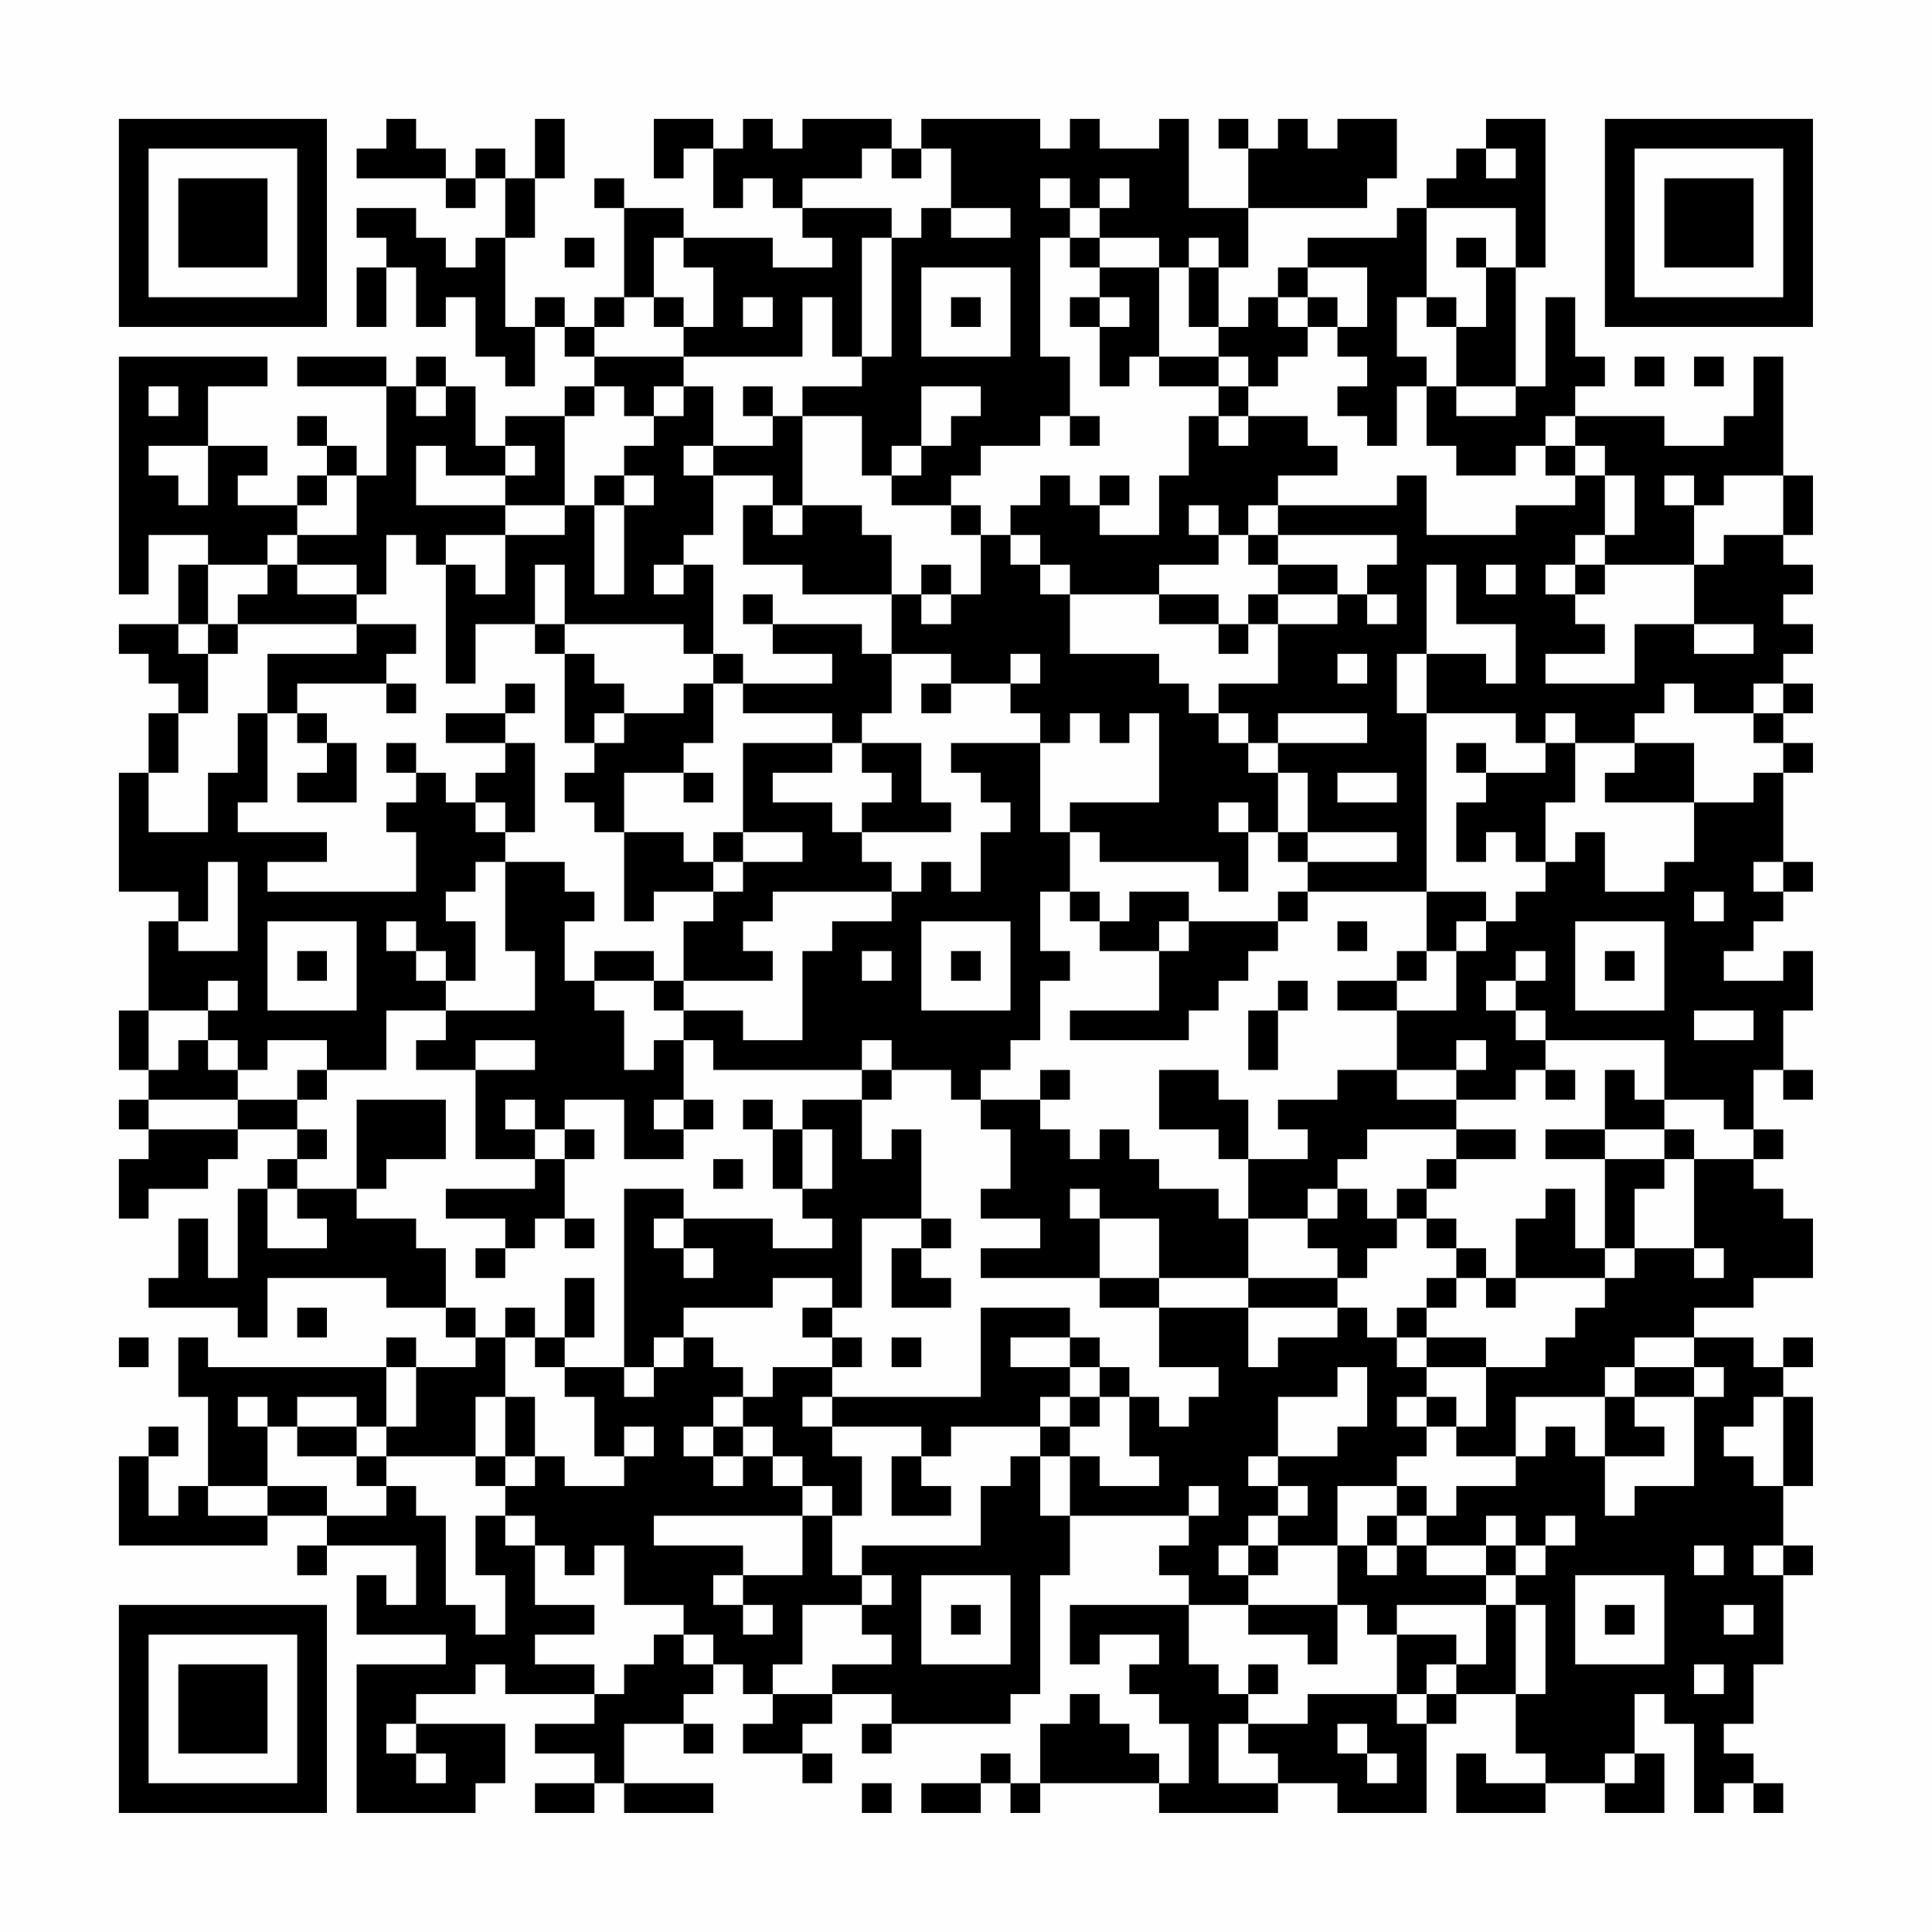 <?xml version="1.0" encoding="UTF-8"?>
<svg xmlns="http://www.w3.org/2000/svg" version="1.1" width="300" height="300" viewBox="0 0 300 300"><rect x="0" y="0" width="300" height="300" fill="#fefefe"/><g transform="scale(4.615)"><g transform="translate(4,4)"><path fill-rule="evenodd" d="M9 0L9 1L8 1L8 2L11 2L11 3L12 3L12 2L13 2L13 4L12 4L12 5L11 5L11 4L10 4L10 3L8 3L8 4L9 4L9 5L8 5L8 7L9 7L9 5L10 5L10 7L11 7L11 6L12 6L12 8L13 8L13 9L14 9L14 7L15 7L15 8L16 8L16 9L15 9L15 10L13 10L13 11L12 11L12 9L11 9L11 8L10 8L10 9L9 9L9 8L6 8L6 9L9 9L9 12L8 12L8 11L7 11L7 10L6 10L6 11L7 11L7 12L6 12L6 13L4 13L4 12L5 12L5 11L3 11L3 9L5 9L5 8L0 8L0 16L1 16L1 14L3 14L3 15L2 15L2 17L0 17L0 18L1 18L1 19L2 19L2 20L1 20L1 22L0 22L0 26L2 26L2 27L1 27L1 30L0 30L0 32L1 32L1 33L0 33L0 34L1 34L1 35L0 35L0 37L1 37L1 36L3 36L3 35L4 35L4 34L6 34L6 35L5 35L5 36L4 36L4 39L3 39L3 37L2 37L2 39L1 39L1 40L4 40L4 41L5 41L5 39L9 39L9 40L11 40L11 41L12 41L12 42L10 42L10 41L9 41L9 42L3 42L3 41L2 41L2 43L3 43L3 46L2 46L2 47L1 47L1 45L2 45L2 44L1 44L1 45L0 45L0 48L5 48L5 47L7 47L7 48L6 48L6 49L7 49L7 48L10 48L10 50L9 50L9 49L8 49L8 51L11 51L11 52L8 52L8 57L12 57L12 56L13 56L13 54L10 54L10 53L12 53L12 52L13 52L13 53L16 53L16 54L14 54L14 55L16 55L16 56L14 56L14 57L16 57L16 56L17 56L17 57L20 57L20 56L17 56L17 54L19 54L19 55L20 55L20 54L19 54L19 53L20 53L20 52L21 52L21 53L22 53L22 54L21 54L21 55L23 55L23 56L24 56L24 55L23 55L23 54L24 54L24 53L26 53L26 54L25 54L25 55L26 55L26 54L30 54L30 53L31 53L31 49L32 49L32 47L36 47L36 48L35 48L35 49L36 49L36 50L32 50L32 52L33 52L33 51L35 51L35 52L34 52L34 53L35 53L35 54L36 54L36 56L35 56L35 55L34 55L34 54L33 54L33 53L32 53L32 54L31 54L31 56L30 56L30 55L29 55L29 56L27 56L27 57L29 57L29 56L30 56L30 57L31 57L31 56L35 56L35 57L39 57L39 56L41 56L41 57L44 57L44 54L45 54L45 53L47 53L47 55L48 55L48 56L46 56L46 55L45 55L45 57L48 57L48 56L50 56L50 57L52 57L52 55L51 55L51 53L52 53L52 54L53 54L53 57L54 57L54 56L55 56L55 57L56 57L56 56L55 56L55 55L54 55L54 54L55 54L55 52L56 52L56 49L57 49L57 48L56 48L56 46L57 46L57 43L56 43L56 42L57 42L57 41L56 41L56 42L55 42L55 41L53 41L53 40L55 40L55 39L57 39L57 37L56 37L56 36L55 36L55 35L56 35L56 34L55 34L55 32L56 32L56 33L57 33L57 32L56 32L56 30L57 30L57 28L56 28L56 29L54 29L54 28L55 28L55 27L56 27L56 26L57 26L57 25L56 25L56 22L57 22L57 21L56 21L56 20L57 20L57 19L56 19L56 18L57 18L57 17L56 17L56 16L57 16L57 15L56 15L56 14L57 14L57 12L56 12L56 8L55 8L55 10L54 10L54 11L52 11L52 10L49 10L49 9L50 9L50 8L49 8L49 6L48 6L48 9L47 9L47 5L48 5L48 0L46 0L46 1L45 1L45 2L44 2L44 3L43 3L43 4L40 4L40 5L39 5L39 6L38 6L38 7L37 7L37 5L38 5L38 3L42 3L42 2L43 2L43 0L41 0L41 1L40 1L40 0L39 0L39 1L38 1L38 0L37 0L37 1L38 1L38 3L36 3L36 0L35 0L35 1L33 1L33 0L32 0L32 1L31 1L31 0L27 0L27 1L26 1L26 0L23 0L23 1L22 1L22 0L21 0L21 1L20 1L20 0L18 0L18 2L19 2L19 1L20 1L20 3L21 3L21 2L22 2L22 3L23 3L23 4L24 4L24 5L22 5L22 4L19 4L19 3L17 3L17 2L16 2L16 3L17 3L17 6L16 6L16 7L15 7L15 6L14 6L14 7L13 7L13 4L14 4L14 2L15 2L15 0L14 0L14 2L13 2L13 1L12 1L12 2L11 2L11 1L10 1L10 0ZM25 1L25 2L23 2L23 3L26 3L26 4L25 4L25 8L24 8L24 6L23 6L23 8L19 8L19 7L20 7L20 5L19 5L19 4L18 4L18 6L17 6L17 7L16 7L16 8L19 8L19 9L18 9L18 10L17 10L17 9L16 9L16 10L15 10L15 13L13 13L13 12L14 12L14 11L13 11L13 12L11 12L11 11L10 11L10 13L13 13L13 14L11 14L11 15L10 15L10 14L9 14L9 16L8 16L8 15L6 15L6 14L8 14L8 12L7 12L7 13L6 13L6 14L5 14L5 15L3 15L3 17L2 17L2 18L3 18L3 20L2 20L2 22L1 22L1 24L3 24L3 22L4 22L4 20L5 20L5 23L4 23L4 24L7 24L7 25L5 25L5 26L10 26L10 24L9 24L9 23L10 23L10 22L11 22L11 23L12 23L12 24L13 24L13 25L12 25L12 26L11 26L11 27L12 27L12 29L11 29L11 28L10 28L10 27L9 27L9 28L10 28L10 29L11 29L11 30L9 30L9 32L7 32L7 31L5 31L5 32L4 32L4 31L3 31L3 30L4 30L4 29L3 29L3 30L1 30L1 32L2 32L2 31L3 31L3 32L4 32L4 33L1 33L1 34L4 34L4 33L6 33L6 34L7 34L7 35L6 35L6 36L5 36L5 38L7 38L7 37L6 37L6 36L8 36L8 37L10 37L10 38L11 38L11 40L12 40L12 41L13 41L13 43L12 43L12 45L9 45L9 44L10 44L10 42L9 42L9 44L8 44L8 43L6 43L6 44L5 44L5 43L4 43L4 44L5 44L5 46L3 46L3 47L5 47L5 46L7 46L7 47L9 47L9 46L10 46L10 47L11 47L11 50L12 50L12 51L13 51L13 49L12 49L12 47L13 47L13 48L14 48L14 50L16 50L16 51L14 51L14 52L16 52L16 53L17 53L17 52L18 52L18 51L19 51L19 52L20 52L20 51L19 51L19 50L17 50L17 48L16 48L16 49L15 49L15 48L14 48L14 47L13 47L13 46L14 46L14 45L15 45L15 46L17 46L17 45L18 45L18 44L17 44L17 45L16 45L16 43L15 43L15 42L17 42L17 43L18 43L18 42L19 42L19 41L20 41L20 42L21 42L21 43L20 43L20 44L19 44L19 45L20 45L20 46L21 46L21 45L22 45L22 46L23 46L23 47L18 47L18 48L21 48L21 49L20 49L20 50L21 50L21 51L22 51L22 50L21 50L21 49L23 49L23 47L24 47L24 49L25 49L25 50L23 50L23 52L22 52L22 53L24 53L24 52L26 52L26 51L25 51L25 50L26 50L26 49L25 49L25 48L29 48L29 46L30 46L30 45L31 45L31 47L32 47L32 45L33 45L33 46L35 46L35 45L34 45L34 43L35 43L35 44L36 44L36 43L37 43L37 42L35 42L35 40L38 40L38 42L39 42L39 41L41 41L41 40L42 40L42 41L43 41L43 42L44 42L44 43L43 43L43 44L44 44L44 45L43 45L43 46L41 46L41 48L39 48L39 47L40 47L40 46L39 46L39 45L41 45L41 44L42 44L42 42L41 42L41 43L39 43L39 45L38 45L38 46L39 46L39 47L38 47L38 48L37 48L37 49L38 49L38 50L36 50L36 52L37 52L37 53L38 53L38 54L37 54L37 56L39 56L39 55L38 55L38 54L40 54L40 53L43 53L43 54L44 54L44 53L45 53L45 52L46 52L46 50L47 50L47 53L48 53L48 50L47 50L47 49L48 49L48 48L49 48L49 47L48 47L48 48L47 48L47 47L46 47L46 48L44 48L44 47L45 47L45 46L47 46L47 45L48 45L48 44L49 44L49 45L50 45L50 47L51 47L51 46L53 46L53 43L54 43L54 42L53 42L53 41L51 41L51 42L50 42L50 43L47 43L47 45L45 45L45 44L46 44L46 42L48 42L48 41L49 41L49 40L50 40L50 39L51 39L51 38L53 38L53 39L54 39L54 38L53 38L53 35L55 35L55 34L54 34L54 33L52 33L52 31L48 31L48 30L47 30L47 29L48 29L48 28L47 28L47 29L46 29L46 30L47 30L47 31L48 31L48 32L47 32L47 33L45 33L45 32L46 32L46 31L45 31L45 32L43 32L43 30L45 30L45 28L46 28L46 27L47 27L47 26L48 26L48 25L49 25L49 24L50 24L50 26L52 26L52 25L53 25L53 23L55 23L55 22L56 22L56 21L55 21L55 20L56 20L56 19L55 19L55 20L53 20L53 19L52 19L52 20L51 20L51 21L49 21L49 20L48 20L48 21L47 21L47 20L44 20L44 18L46 18L46 19L47 19L47 17L45 17L45 15L44 15L44 18L43 18L43 20L44 20L44 26L40 26L40 25L43 25L43 24L40 24L40 22L39 22L39 21L42 21L42 20L39 20L39 21L38 21L38 20L37 20L37 19L39 19L39 17L41 17L41 16L42 16L42 17L43 17L43 16L42 16L42 15L43 15L43 14L39 14L39 13L43 13L43 12L44 12L44 14L47 14L47 13L49 13L49 12L50 12L50 14L49 14L49 15L48 15L48 16L49 16L49 17L50 17L50 18L48 18L48 19L51 19L51 17L53 17L53 18L55 18L55 17L53 17L53 15L54 15L54 14L56 14L56 12L54 12L54 13L53 13L53 12L52 12L52 13L53 13L53 15L50 15L50 14L51 14L51 12L50 12L50 11L49 11L49 10L48 10L48 11L47 11L47 12L45 12L45 11L44 11L44 9L45 9L45 10L47 10L47 9L45 9L45 7L46 7L46 5L47 5L47 3L44 3L44 6L43 6L43 8L44 8L44 9L43 9L43 11L42 11L42 10L41 10L41 9L42 9L42 8L41 8L41 7L42 7L42 5L40 5L40 6L39 6L39 7L40 7L40 8L39 8L39 9L38 9L38 8L37 8L37 7L36 7L36 5L37 5L37 4L36 4L36 5L35 5L35 4L33 4L33 3L34 3L34 2L33 2L33 3L32 3L32 2L31 2L31 3L32 3L32 4L31 4L31 8L32 8L32 10L31 10L31 11L29 11L29 12L28 12L28 13L26 13L26 12L27 12L27 11L28 11L28 10L29 10L29 9L27 9L27 11L26 11L26 12L25 12L25 10L23 10L23 9L25 9L25 8L26 8L26 4L27 4L27 3L28 3L28 4L30 4L30 3L28 3L28 1L27 1L27 2L26 2L26 1ZM46 1L46 2L47 2L47 1ZM15 4L15 5L16 5L16 4ZM32 4L32 5L33 5L33 6L32 6L32 7L33 7L33 9L34 9L34 8L35 8L35 9L37 9L37 10L36 10L36 12L35 12L35 14L33 14L33 13L34 13L34 12L33 12L33 13L32 13L32 12L31 12L31 13L30 13L30 14L29 14L29 13L28 13L28 14L29 14L29 16L28 16L28 15L27 15L27 16L26 16L26 14L25 14L25 13L23 13L23 10L22 10L22 9L21 9L21 10L22 10L22 11L20 11L20 9L19 9L19 10L18 10L18 11L17 11L17 12L16 12L16 13L15 13L15 14L13 14L13 16L12 16L12 15L11 15L11 19L12 19L12 17L14 17L14 18L15 18L15 21L16 21L16 22L15 22L15 23L16 23L16 24L17 24L17 27L18 27L18 26L20 26L20 27L19 27L19 29L18 29L18 28L16 28L16 29L15 29L15 27L16 27L16 26L15 26L15 25L13 25L13 28L14 28L14 30L11 30L11 31L10 31L10 32L12 32L12 35L14 35L14 36L11 36L11 37L13 37L13 38L12 38L12 39L13 39L13 38L14 38L14 37L15 37L15 38L16 38L16 37L15 37L15 35L16 35L16 34L15 34L15 33L17 33L17 35L19 35L19 34L20 34L20 33L19 33L19 31L20 31L20 32L25 32L25 33L23 33L23 34L22 34L22 33L21 33L21 34L22 34L22 36L23 36L23 37L24 37L24 38L22 38L22 37L19 37L19 36L17 36L17 42L18 42L18 41L19 41L19 40L22 40L22 39L24 39L24 40L23 40L23 41L24 41L24 42L22 42L22 43L21 43L21 44L20 44L20 45L21 45L21 44L22 44L22 45L23 45L23 46L24 46L24 47L25 47L25 45L24 45L24 44L27 44L27 45L26 45L26 47L28 47L28 46L27 46L27 45L28 45L28 44L31 44L31 45L32 45L32 44L33 44L33 43L34 43L34 42L33 42L33 41L32 41L32 40L29 40L29 43L24 43L24 42L25 42L25 41L24 41L24 40L25 40L25 37L27 37L27 38L26 38L26 40L28 40L28 39L27 39L27 38L28 38L28 37L27 37L27 34L26 34L26 35L25 35L25 33L26 33L26 32L28 32L28 33L29 33L29 34L30 34L30 36L29 36L29 37L31 37L31 38L29 38L29 39L33 39L33 40L35 40L35 39L38 39L38 40L41 40L41 39L42 39L42 38L43 38L43 37L44 37L44 38L45 38L45 39L44 39L44 40L43 40L43 41L44 41L44 42L46 42L46 41L44 41L44 40L45 40L45 39L46 39L46 40L47 40L47 39L50 39L50 38L51 38L51 36L52 36L52 35L53 35L53 34L52 34L52 33L51 33L51 32L50 32L50 34L48 34L48 35L50 35L50 38L49 38L49 36L48 36L48 37L47 37L47 39L46 39L46 38L45 38L45 37L44 37L44 36L45 36L45 35L47 35L47 34L45 34L45 33L43 33L43 32L41 32L41 33L39 33L39 34L40 34L40 35L38 35L38 33L37 33L37 32L35 32L35 34L37 34L37 35L38 35L38 37L37 37L37 36L35 36L35 35L34 35L34 34L33 34L33 35L32 35L32 34L31 34L31 33L32 33L32 32L31 32L31 33L29 33L29 32L30 32L30 31L31 31L31 29L32 29L32 28L31 28L31 26L32 26L32 27L33 27L33 28L35 28L35 30L32 30L32 31L36 31L36 30L37 30L37 29L38 29L38 28L39 28L39 27L40 27L40 26L39 26L39 27L36 27L36 26L34 26L34 27L33 27L33 26L32 26L32 24L33 24L33 25L37 25L37 26L38 26L38 24L39 24L39 25L40 25L40 24L39 24L39 22L38 22L38 21L37 21L37 20L36 20L36 19L35 19L35 18L32 18L32 16L35 16L35 17L37 17L37 18L38 18L38 17L39 17L39 16L41 16L41 15L39 15L39 14L38 14L38 13L39 13L39 12L41 12L41 11L40 11L40 10L38 10L38 9L37 9L37 8L35 8L35 5L33 5L33 4ZM45 4L45 5L46 5L46 4ZM27 5L27 8L30 8L30 5ZM18 6L18 7L19 7L19 6ZM21 6L21 7L22 7L22 6ZM28 6L28 7L29 7L29 6ZM33 6L33 7L34 7L34 6ZM40 6L40 7L41 7L41 6ZM44 6L44 7L45 7L45 6ZM51 8L51 9L52 9L52 8ZM53 8L53 9L54 9L54 8ZM1 9L1 10L2 10L2 9ZM10 9L10 10L11 10L11 9ZM32 10L32 11L33 11L33 10ZM37 10L37 11L38 11L38 10ZM1 11L1 12L2 12L2 13L3 13L3 11ZM19 11L19 12L20 12L20 14L19 14L19 15L18 15L18 16L19 16L19 15L20 15L20 18L19 18L19 17L15 17L15 15L14 15L14 17L15 17L15 18L16 18L16 19L17 19L17 20L16 20L16 21L17 21L17 20L19 20L19 19L20 19L20 21L19 21L19 22L17 22L17 24L19 24L19 25L20 25L20 26L21 26L21 25L23 25L23 24L21 24L21 21L24 21L24 22L22 22L22 23L24 23L24 24L25 24L25 25L26 25L26 26L22 26L22 27L21 27L21 28L22 28L22 29L19 29L19 30L18 30L18 29L16 29L16 30L17 30L17 32L18 32L18 31L19 31L19 30L21 30L21 31L23 31L23 28L24 28L24 27L26 27L26 26L27 26L27 25L28 25L28 26L29 26L29 24L30 24L30 23L29 23L29 22L28 22L28 21L31 21L31 24L32 24L32 23L35 23L35 20L34 20L34 21L33 21L33 20L32 20L32 21L31 21L31 20L30 20L30 19L31 19L31 18L30 18L30 19L28 19L28 18L26 18L26 16L23 16L23 15L21 15L21 13L22 13L22 14L23 14L23 13L22 13L22 12L20 12L20 11ZM48 11L48 12L49 12L49 11ZM17 12L17 13L16 13L16 16L17 16L17 13L18 13L18 12ZM36 13L36 14L37 14L37 15L35 15L35 16L37 16L37 17L38 17L38 16L39 16L39 15L38 15L38 14L37 14L37 13ZM30 14L30 15L31 15L31 16L32 16L32 15L31 15L31 14ZM5 15L5 16L4 16L4 17L3 17L3 18L4 18L4 17L8 17L8 18L5 18L5 20L6 20L6 21L7 21L7 22L6 22L6 23L8 23L8 21L7 21L7 20L6 20L6 19L9 19L9 20L10 20L10 19L9 19L9 18L10 18L10 17L8 17L8 16L6 16L6 15ZM46 15L46 16L47 16L47 15ZM49 15L49 16L50 16L50 15ZM21 16L21 17L22 17L22 18L24 18L24 19L21 19L21 18L20 18L20 19L21 19L21 20L24 20L24 21L25 21L25 22L26 22L26 23L25 23L25 24L28 24L28 23L27 23L27 21L25 21L25 20L26 20L26 18L25 18L25 17L22 17L22 16ZM27 16L27 17L28 17L28 16ZM41 18L41 19L42 19L42 18ZM13 19L13 20L11 20L11 21L13 21L13 22L12 22L12 23L13 23L13 24L14 24L14 21L13 21L13 20L14 20L14 19ZM27 19L27 20L28 20L28 19ZM9 21L9 22L10 22L10 21ZM45 21L45 22L46 22L46 23L45 23L45 25L46 25L46 24L47 24L47 25L48 25L48 23L49 23L49 21L48 21L48 22L46 22L46 21ZM51 21L51 22L50 22L50 23L53 23L53 21ZM19 22L19 23L20 23L20 22ZM41 22L41 23L43 23L43 22ZM37 23L37 24L38 24L38 23ZM20 24L20 25L21 25L21 24ZM3 25L3 27L2 27L2 28L4 28L4 25ZM55 25L55 26L56 26L56 25ZM44 26L44 28L43 28L43 29L41 29L41 30L43 30L43 29L44 29L44 28L45 28L45 27L46 27L46 26ZM53 26L53 27L54 27L54 26ZM5 27L5 30L8 30L8 27ZM27 27L27 30L30 30L30 27ZM35 27L35 28L36 28L36 27ZM41 27L41 28L42 28L42 27ZM49 27L49 30L52 30L52 27ZM6 28L6 29L7 29L7 28ZM25 28L25 29L26 29L26 28ZM28 28L28 29L29 29L29 28ZM50 28L50 29L51 29L51 28ZM39 29L39 30L38 30L38 32L39 32L39 30L40 30L40 29ZM53 30L53 31L55 31L55 30ZM12 31L12 32L14 32L14 31ZM25 31L25 32L26 32L26 31ZM6 32L6 33L7 33L7 32ZM48 32L48 33L49 33L49 32ZM8 33L8 36L9 36L9 35L11 35L11 33ZM13 33L13 34L14 34L14 35L15 35L15 34L14 34L14 33ZM18 33L18 34L19 34L19 33ZM23 34L23 36L24 36L24 34ZM42 34L42 35L41 35L41 36L40 36L40 37L38 37L38 39L41 39L41 38L40 38L40 37L41 37L41 36L42 36L42 37L43 37L43 36L44 36L44 35L45 35L45 34ZM50 34L50 35L52 35L52 34ZM20 35L20 36L21 36L21 35ZM32 36L32 37L33 37L33 39L35 39L35 37L33 37L33 36ZM18 37L18 38L19 38L19 39L20 39L20 38L19 38L19 37ZM15 39L15 41L14 41L14 40L13 40L13 41L14 41L14 42L15 42L15 41L16 41L16 39ZM6 40L6 41L7 41L7 40ZM0 41L0 42L1 42L1 41ZM26 41L26 42L27 42L27 41ZM30 41L30 42L32 42L32 43L31 43L31 44L32 44L32 43L33 43L33 42L32 42L32 41ZM51 42L51 43L50 43L50 45L52 45L52 44L51 44L51 43L53 43L53 42ZM13 43L13 45L12 45L12 46L13 46L13 45L14 45L14 43ZM23 43L23 44L24 44L24 43ZM44 43L44 44L45 44L45 43ZM55 43L55 44L54 44L54 45L55 45L55 46L56 46L56 43ZM6 44L6 45L8 45L8 46L9 46L9 45L8 45L8 44ZM36 46L36 47L37 47L37 46ZM43 46L43 47L42 47L42 48L41 48L41 50L38 50L38 51L40 51L40 52L41 52L41 50L42 50L42 51L43 51L43 53L44 53L44 52L45 52L45 51L43 51L43 50L46 50L46 49L47 49L47 48L46 48L46 49L44 49L44 48L43 48L43 47L44 47L44 46ZM38 48L38 49L39 49L39 48ZM42 48L42 49L43 49L43 48ZM53 48L53 49L54 49L54 48ZM55 48L55 49L56 49L56 48ZM27 49L27 52L30 52L30 49ZM49 49L49 52L52 52L52 49ZM28 50L28 51L29 51L29 50ZM50 50L50 51L51 51L51 50ZM54 50L54 51L55 51L55 50ZM38 52L38 53L39 53L39 52ZM53 52L53 53L54 53L54 52ZM9 54L9 55L10 55L10 56L11 56L11 55L10 55L10 54ZM41 54L41 55L42 55L42 56L43 56L43 55L42 55L42 54ZM50 55L50 56L51 56L51 55ZM25 56L25 57L26 57L26 56ZM0 0L0 7L7 7L7 0ZM1 1L1 6L6 6L6 1ZM2 2L2 5L5 5L5 2ZM50 0L50 7L57 7L57 0ZM51 1L51 6L56 6L56 1ZM52 2L52 5L55 5L55 2ZM0 50L0 57L7 57L7 50ZM1 51L1 56L6 56L6 51ZM2 52L2 55L5 55L5 52Z" fill="#000000"/></g></g></svg>
